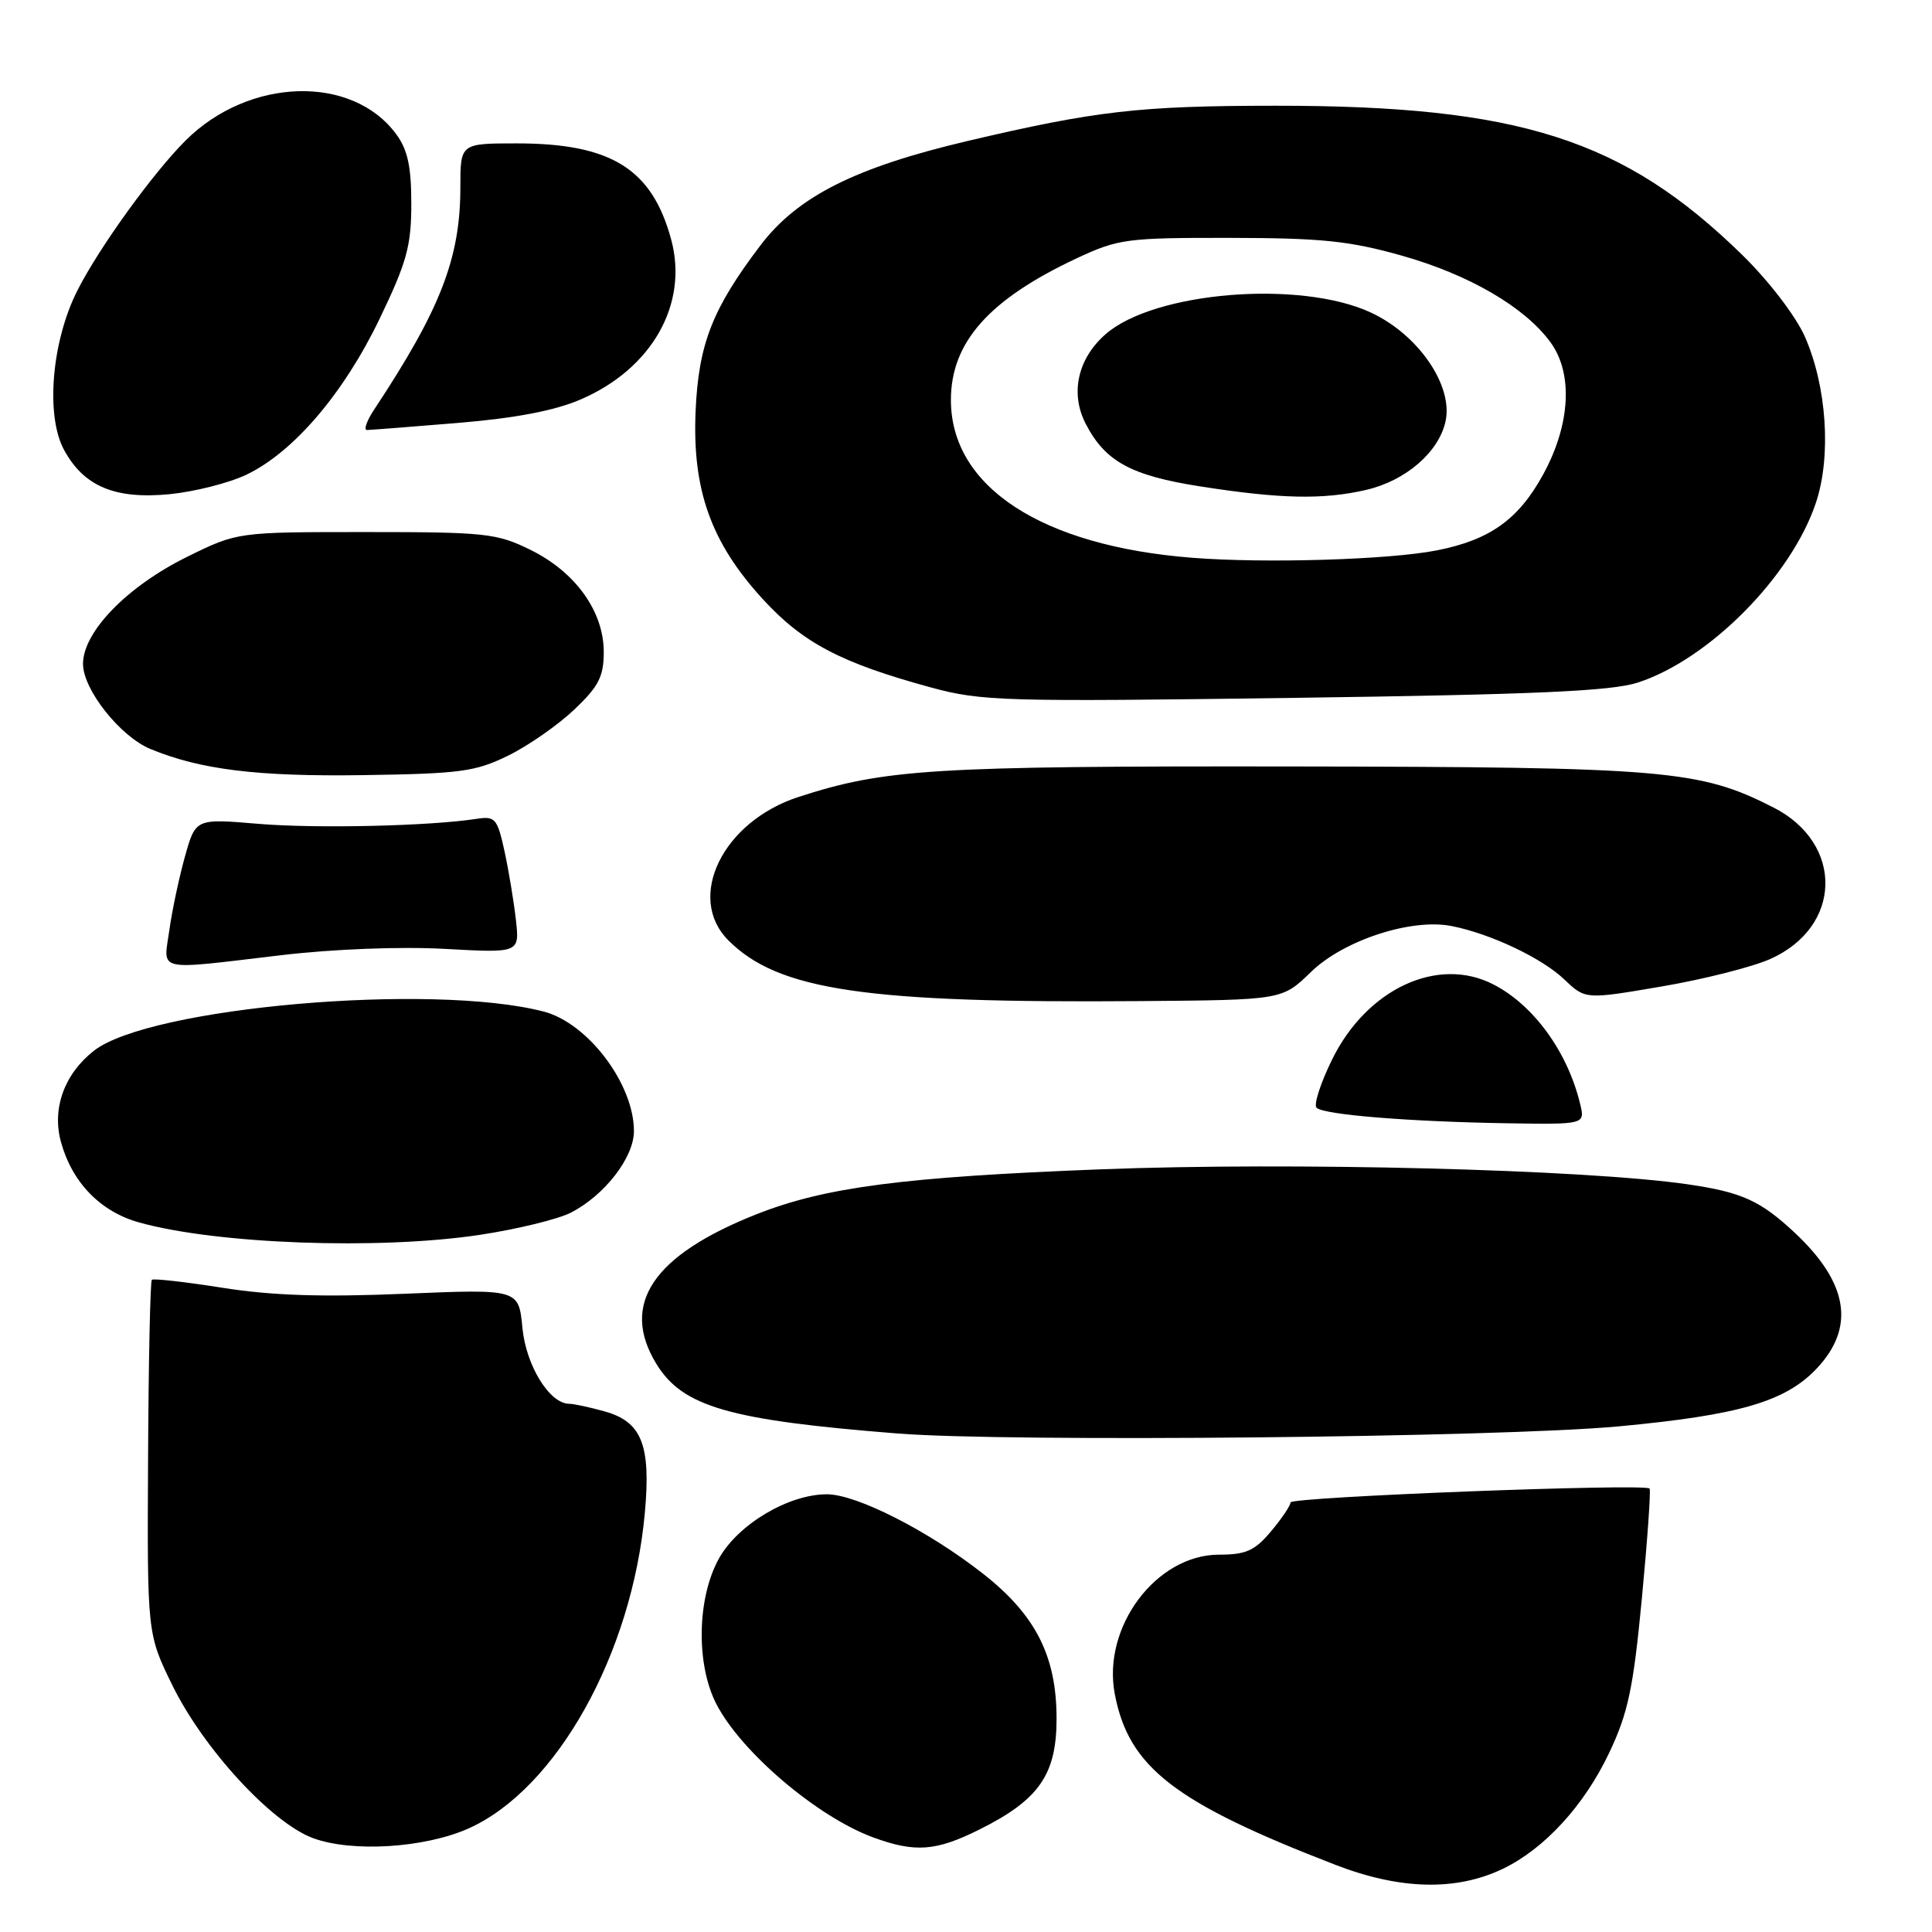 <?xml version="1.0" encoding="UTF-8" standalone="no"?>
<!DOCTYPE svg PUBLIC "-//W3C//DTD SVG 1.1//EN" "http://www.w3.org/Graphics/SVG/1.1/DTD/svg11.dtd" >
<svg xmlns="http://www.w3.org/2000/svg" xmlns:xlink="http://www.w3.org/1999/xlink" version="1.1" viewBox="0 0 256 256">
 <g >
 <path fill="currentColor"
d=" M 199.15 247.62 C 204.66 244.97 209.94 239.21 213.24 232.23 C 215.74 226.94 216.42 223.72 217.56 211.76 C 218.30 203.96 218.76 197.42 218.58 197.24 C 217.88 196.54 171.00 198.35 171.00 199.08 C 171.00 199.50 169.83 201.23 168.41 202.92 C 166.26 205.48 165.09 206.00 161.54 206.00 C 153.21 206.00 146.03 215.58 147.71 224.44 C 149.55 234.17 155.60 238.86 177.00 247.12 C 185.57 250.42 192.96 250.59 199.15 247.62 Z  M 62.06 242.29 C 73.73 237.09 83.77 219.12 85.45 200.40 C 86.26 191.45 85.03 188.38 80.09 187.01 C 78.12 186.46 76.02 186.01 75.42 186.01 C 72.81 185.99 69.70 180.95 69.22 175.93 C 68.73 170.80 68.73 170.80 53.61 171.43 C 42.69 171.89 36.00 171.67 29.50 170.64 C 24.55 169.86 20.33 169.38 20.12 169.58 C 19.91 169.77 19.68 180.41 19.62 193.22 C 19.50 216.50 19.50 216.50 22.85 223.33 C 26.99 231.76 36.02 241.56 41.50 243.57 C 46.68 245.47 56.25 244.87 62.06 242.29 Z  M 129.78 242.42 C 137.67 238.49 140.00 235.15 140.00 227.74 C 140.00 219.45 137.24 214.00 130.25 208.52 C 123.03 202.85 113.49 198.00 109.57 198.00 C 104.49 198.00 97.80 201.97 95.27 206.50 C 92.36 211.71 92.20 220.52 94.92 225.79 C 98.21 232.17 108.31 240.75 115.71 243.47 C 121.26 245.50 124.01 245.30 129.78 242.42 Z  M 214.50 189.00 C 230.46 187.51 236.58 185.72 240.72 181.34 C 245.86 175.89 244.92 170.01 237.84 163.37 C 233.27 159.09 230.80 157.97 223.65 156.93 C 210.03 154.95 171.28 153.96 145.90 154.94 C 119.73 155.95 109.34 157.30 100.25 160.89 C 86.50 166.33 82.15 172.81 86.96 180.70 C 90.44 186.41 96.59 188.18 119.00 189.95 C 133.72 191.11 198.80 190.47 214.50 189.00 Z  M 63.54 163.63 C 68.51 162.88 73.97 161.55 75.67 160.67 C 80.15 158.35 84.00 153.36 84.00 149.87 C 84.00 143.64 77.91 135.57 72.05 134.04 C 57.25 130.19 19.77 133.46 12.43 139.24 C 8.51 142.32 6.86 146.91 8.08 151.33 C 9.56 156.69 13.30 160.55 18.43 161.98 C 28.68 164.85 50.17 165.64 63.54 163.63 Z  M 209.37 146.25 C 207.71 139.38 203.23 133.20 197.90 130.45 C 190.52 126.63 181.09 131.03 176.49 140.43 C 174.97 143.53 174.05 146.39 174.45 146.78 C 175.37 147.71 186.75 148.63 199.77 148.84 C 210.04 149.00 210.04 149.00 209.37 146.25 Z  M 173.70 128.80 C 178.01 124.60 186.98 121.66 192.31 122.70 C 197.48 123.71 204.29 126.93 207.28 129.78 C 210.07 132.44 210.07 132.44 220.14 130.72 C 225.68 129.78 232.15 128.14 234.53 127.09 C 244.11 122.85 244.37 111.78 235.00 107.00 C 225.21 102.01 220.75 101.63 171.00 101.56 C 123.55 101.50 117.25 101.89 105.81 105.60 C 95.76 108.86 90.84 118.93 96.52 124.61 C 103.15 131.24 114.75 132.94 151.20 132.65 C 169.90 132.50 169.90 132.50 173.70 128.80 Z  M 37.24 126.57 C 44.16 125.75 53.04 125.41 58.91 125.73 C 68.85 126.28 68.85 126.28 68.36 121.89 C 68.09 119.48 67.41 115.38 66.85 112.79 C 65.90 108.45 65.61 108.12 63.16 108.50 C 56.92 109.46 41.89 109.81 34.21 109.16 C 25.92 108.46 25.92 108.46 24.51 113.48 C 23.74 116.24 22.80 120.64 22.44 123.25 C 21.65 128.84 20.40 128.56 37.24 126.57 Z  M 67.36 100.11 C 70.03 98.80 73.96 96.05 76.11 94.01 C 79.34 90.94 80.00 89.64 80.00 86.39 C 80.00 81.01 76.25 75.79 70.29 72.86 C 65.83 70.66 64.34 70.50 48.48 70.50 C 31.46 70.50 31.46 70.50 24.84 73.76 C 16.87 77.68 11.00 83.71 11.00 87.97 C 11.00 91.38 15.93 97.59 19.94 99.25 C 26.55 101.98 34.10 102.91 48.00 102.71 C 61.02 102.52 62.99 102.26 67.36 100.11 Z  M 217.00 90.45 C 226.44 87.39 237.37 76.37 240.62 66.61 C 242.68 60.44 242.06 51.19 239.15 44.60 C 237.94 41.88 234.40 37.25 230.91 33.83 C 215.18 18.44 201.33 14.00 169.00 14.01 C 150.99 14.02 145.23 14.68 128.17 18.69 C 113.29 22.20 105.69 26.03 100.77 32.50 C 94.39 40.91 92.56 45.58 92.17 54.50 C 91.72 64.91 94.21 71.89 101.05 79.36 C 106.37 85.18 111.42 87.84 123.35 91.09 C 130.07 92.92 132.97 93.00 171.50 92.47 C 203.43 92.03 213.50 91.58 217.00 90.45 Z  M 32.65 62.90 C 38.89 59.92 45.56 52.11 50.30 42.24 C 53.91 34.74 54.50 32.58 54.50 27.00 C 54.50 22.07 54.02 19.84 52.50 17.78 C 46.66 9.85 32.99 10.25 24.60 18.61 C 20.29 22.90 13.13 32.81 10.26 38.48 C 6.85 45.20 6.02 55.03 8.47 59.58 C 11.09 64.45 15.24 66.19 22.50 65.48 C 25.80 65.15 30.37 63.99 32.65 62.90 Z  M 60.68 56.04 C 68.27 55.41 73.49 54.42 76.94 52.93 C 86.38 48.87 91.24 40.30 88.94 31.76 C 86.41 22.38 80.99 19.00 68.48 19.00 C 61.00 19.00 61.00 19.00 61.00 24.82 C 61.00 34.21 58.37 40.98 49.59 54.25 C 48.59 55.76 48.16 56.99 48.63 56.98 C 49.11 56.97 54.53 56.55 60.68 56.04 Z  M 158.00 73.91 C 138.00 72.35 126.00 64.50 126.00 53.00 C 126.00 45.36 131.04 39.68 142.66 34.23 C 148.19 31.65 149.27 31.50 163.00 31.52 C 175.18 31.54 178.84 31.92 185.84 33.90 C 194.69 36.41 202.03 40.69 205.43 45.33 C 208.46 49.45 208.10 56.21 204.51 62.81 C 201.24 68.81 197.45 71.53 190.43 72.92 C 184.14 74.17 167.69 74.67 158.00 73.91 Z  M 181.00 64.92 C 186.25 63.71 190.64 59.93 191.54 55.84 C 192.58 51.10 187.95 44.35 181.66 41.42 C 172.30 37.06 152.95 38.64 146.50 44.28 C 142.81 47.51 141.78 52.08 143.84 56.11 C 146.41 61.13 149.84 63.02 159.09 64.46 C 169.68 66.11 175.29 66.23 181.00 64.92 Z "/>
</g>
</svg>